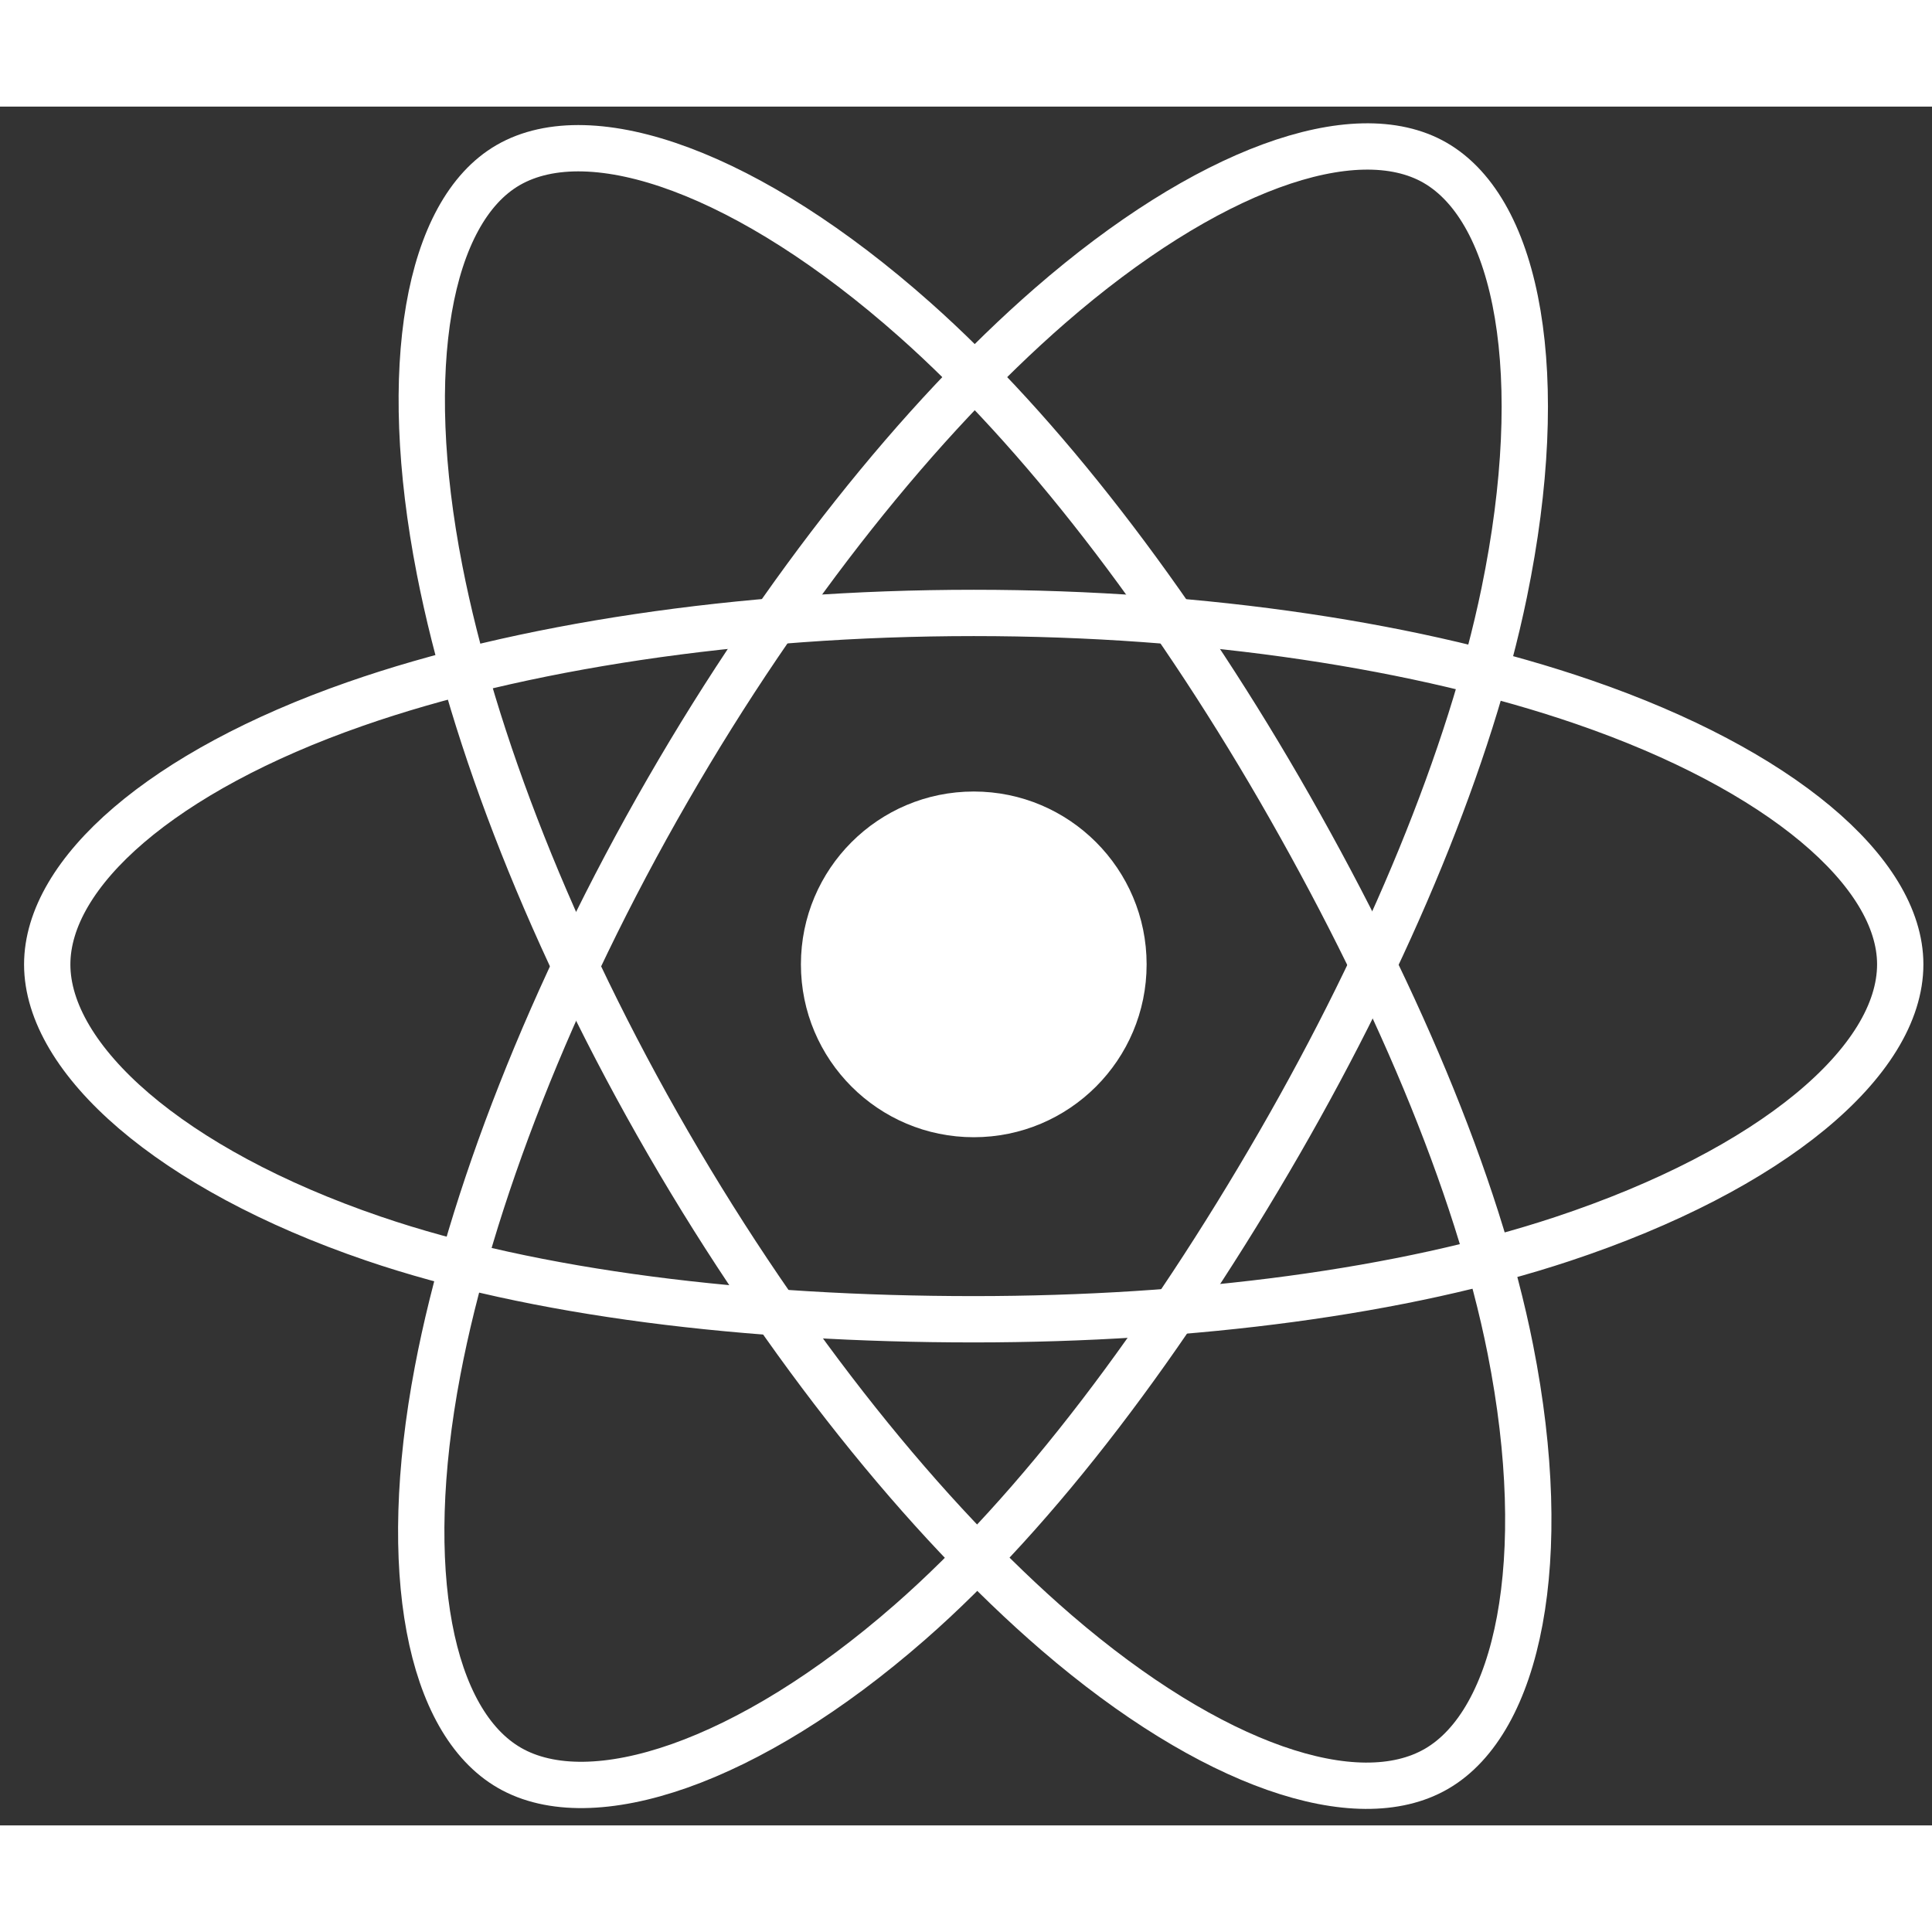 <svg id="Layer_2" data-name="Layer 2" xmlns="http://www.w3.org/2000/svg" width="24" height="24" viewBox="0 0 1001.13 890.65"><rect x="0" y="0" width="1001.13" height="890.65" fill="#333333" stroke="none"/><defs><style>.cls-1{fill:#FFF;}.cls-2{fill:none;stroke:#FFF;stroke-miterlimit:10;stroke-width:24px;}</style></defs><title>Artboard 1</title><circle class="cls-1" cx="504.59" cy="444.48" r="89.57"/><path class="cls-2" d="M504.59,262.37c120.25,0,232,17.26,316.2,46.26,101.49,34.94,163.88,87.9,163.88,135.85,0,50-66.13,106.24-175.11,142.35-82.4,27.3-190.82,41.55-305,41.55-117,0-227.87-13.38-311.18-41.85-105.42-36-168.91-93-168.91-142,0-47.57,59.57-100.11,159.64-135C268.68,280,383.16,262.37,504.59,262.37Z"/><path class="cls-2" d="M346.06,354c60.07-104.17,130.83-192.32,198-250.81,81-70.46,158-98,199.56-74.1,43.29,25,59,110.36,35.83,222.81-17.52,85-59.34,186-116.37,284.95C604.64,638.18,537.69,727.51,471.4,785.45c-83.87,73.32-165,99.85-207.43,75.37-41.2-23.77-57-101.63-37.2-205.74C243.48,567.11,285.39,459.15,346.06,354Z"/><path class="cls-2" d="M346.21,537.06C286,433,244.92,327.66,227.82,240.23c-20.61-105.33-6-185.87,35.46-209.9,43.25-25,125.08,4,210.93,80.24C539.12,168.2,605.77,254.89,663,353.69,721.6,455,765.55,557.59,782.65,644c21.63,109.29,4.12,192.79-38.31,217.35-41.16,23.83-116.49-1.4-196.81-70.52C479.66,732.39,407.05,642.15,346.21,537.06Z"/></svg>